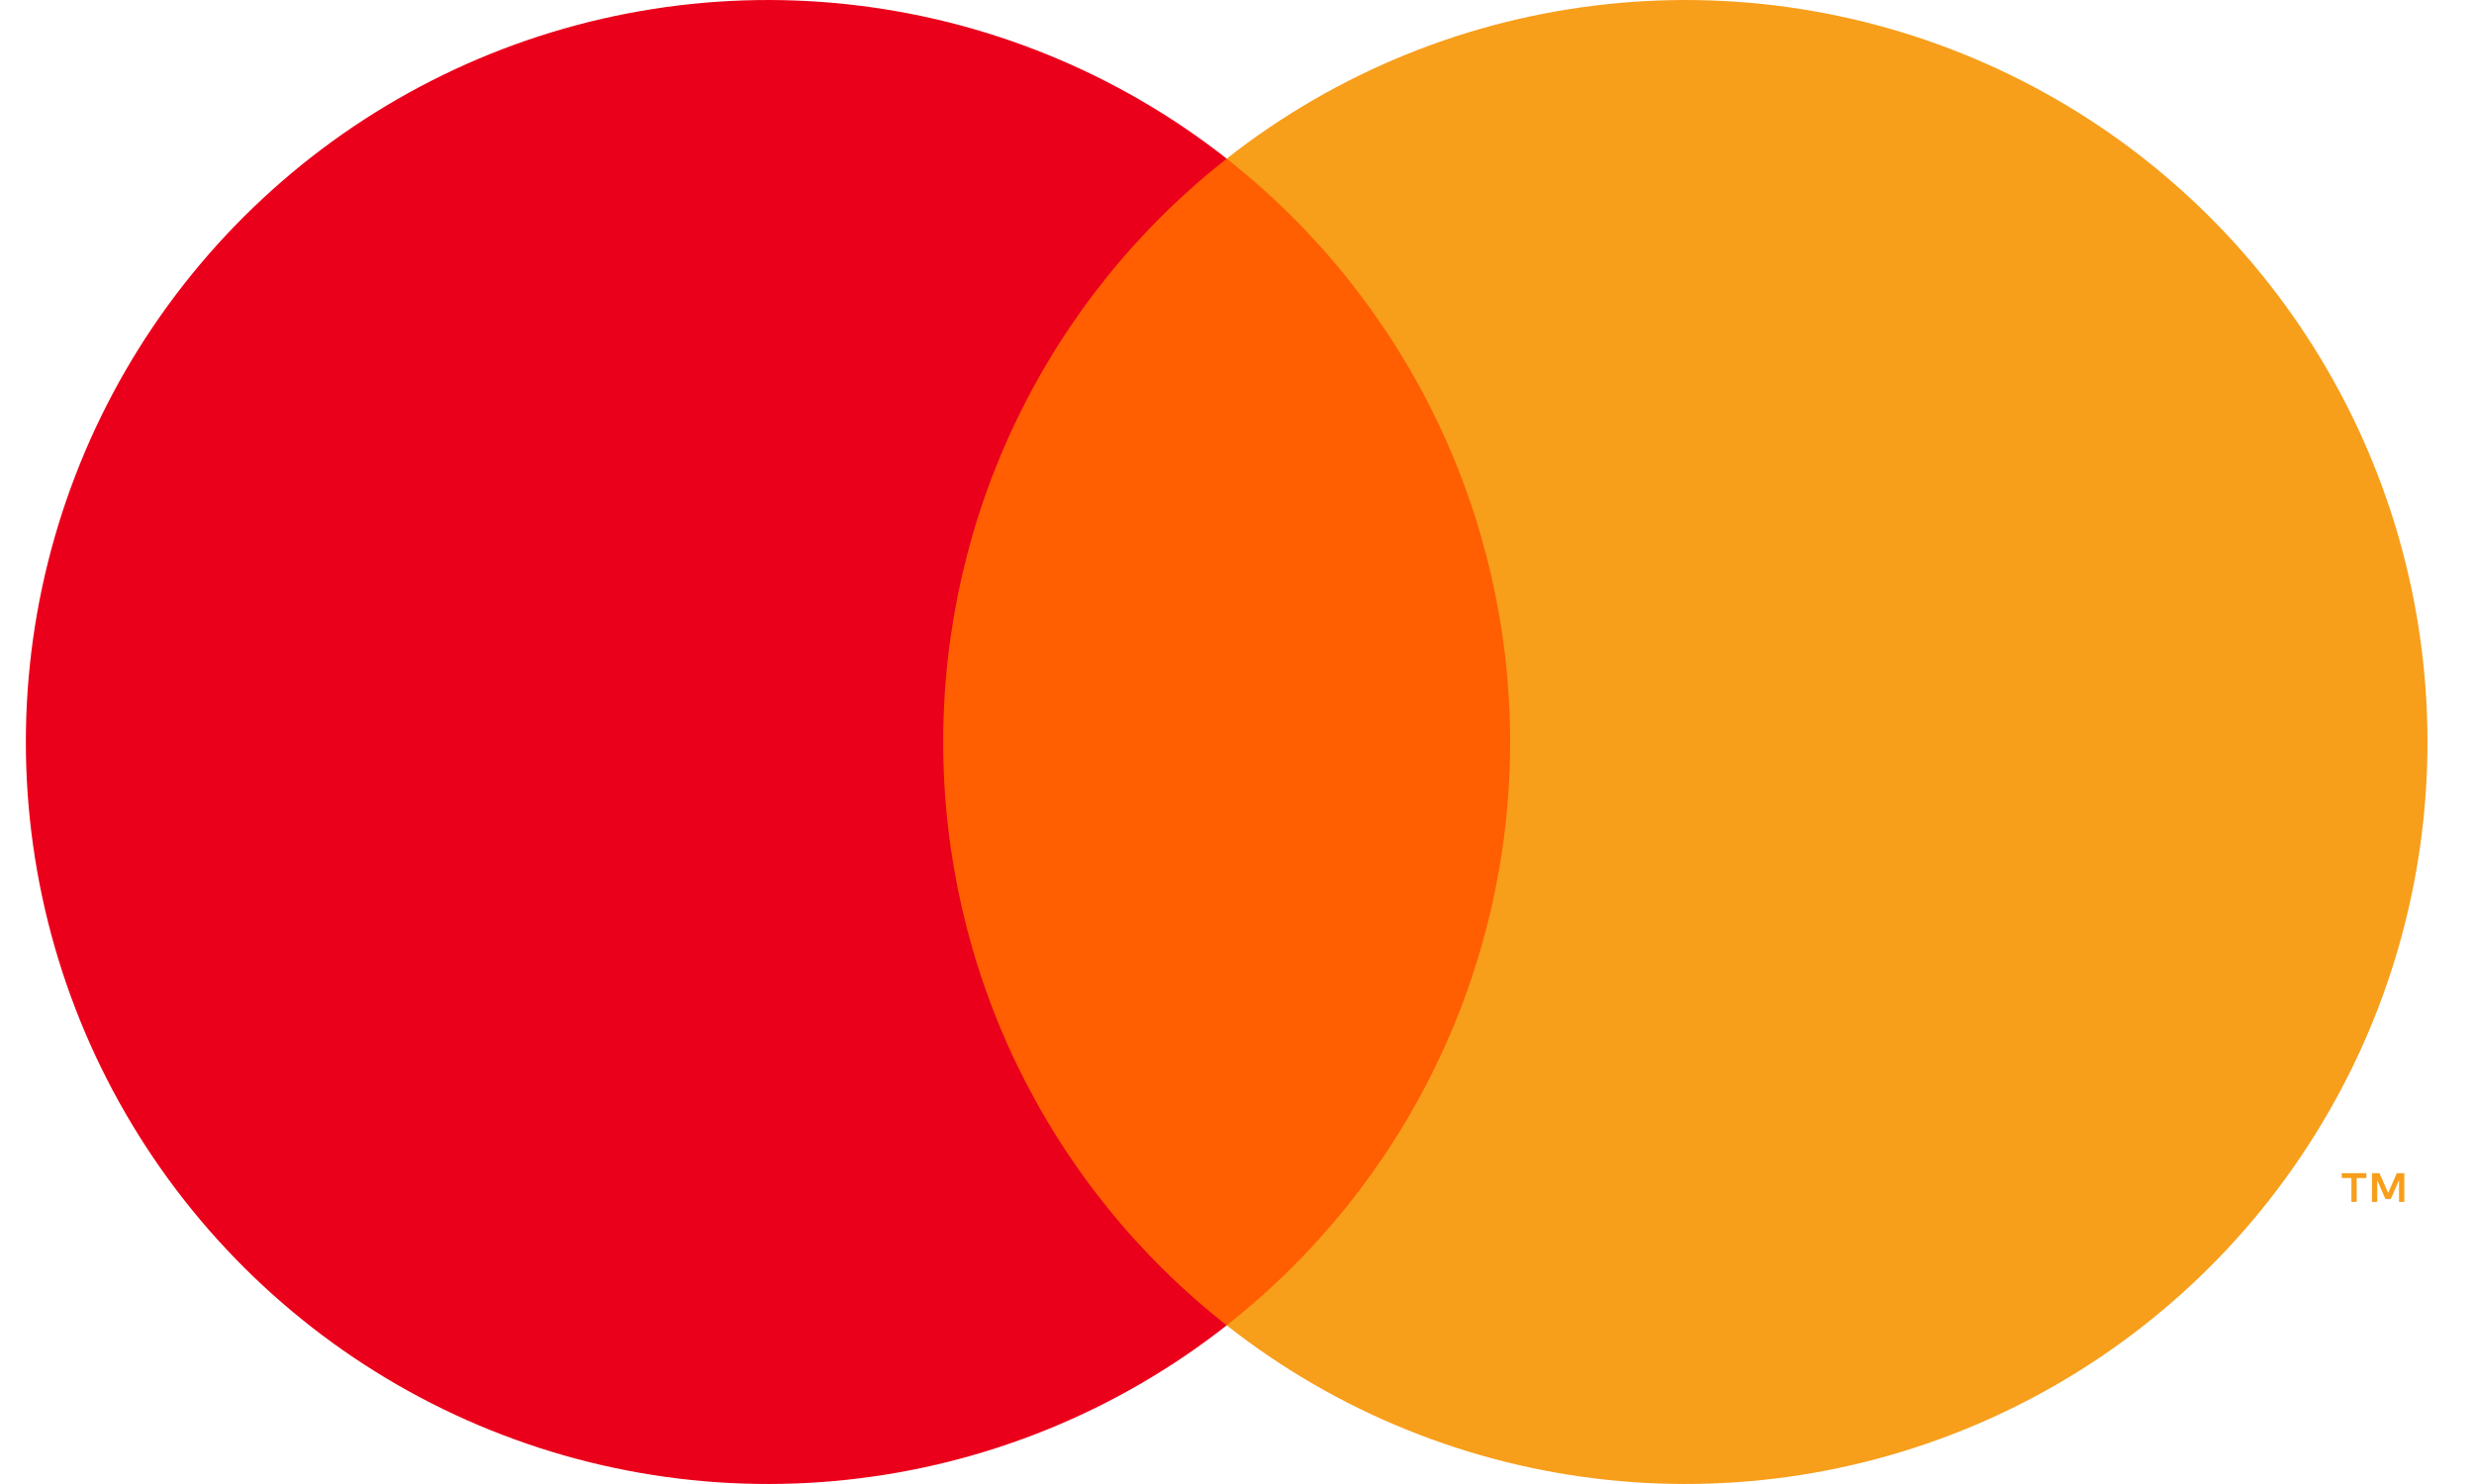 <svg width="40" height="24" viewBox="0 0 40 24" fill="none" xmlns="http://www.w3.org/2000/svg">
<g clip-path="url(#clip0_1488_2519)">
<path d="M25.083 2.566H14.583V21.435H25.083V2.566Z" fill="#FF5F00"/>
<path d="M15.25 12C15.249 10.183 15.661 8.389 16.454 6.755C17.249 5.12 18.404 3.688 19.834 2.566C18.063 1.174 15.937 0.309 13.699 0.069C11.46 -0.172 9.199 0.223 7.173 1.207C5.148 2.191 3.441 3.725 2.246 5.633C1.051 7.542 0.418 9.748 0.418 12C0.418 14.252 1.051 16.458 2.246 18.366C3.441 20.275 5.148 21.809 7.173 22.793C9.199 23.777 11.46 24.172 13.699 23.931C15.937 23.691 18.063 22.826 19.834 21.434C18.404 20.312 17.249 18.88 16.454 17.245C15.661 15.611 15.249 13.817 15.25 12Z" fill="#EB001B"/>
<path d="M39.248 12C39.248 14.252 38.615 16.458 37.42 18.366C36.226 20.275 34.518 21.809 32.493 22.793C30.468 23.777 28.207 24.172 25.968 23.931C23.729 23.691 21.603 22.826 19.833 21.434C21.261 20.311 22.416 18.879 23.21 17.244C24.004 15.61 24.416 13.817 24.416 12C24.416 10.183 24.004 8.39 23.21 6.756C22.416 5.121 21.261 3.689 19.833 2.566C21.603 1.174 23.729 0.309 25.968 0.069C28.207 -0.172 30.468 0.223 32.493 1.207C34.518 2.191 36.226 3.725 37.42 5.634C38.615 7.542 39.248 9.748 39.248 12Z" fill="#F79E1B"/>
<path d="M38.103 19.438V19.052H38.259V18.973H37.862V19.052H38.018V19.438H38.103ZM38.873 19.438V18.973H38.752L38.612 19.293L38.472 18.973H38.35V19.438H38.436V19.087L38.567 19.39H38.656L38.788 19.086V19.438H38.873Z" fill="#F79E1B"/>
</g>
<defs>
<clipPath id="clip0_1488_2519">
<rect width="38.83" height="24" fill="white" transform="translate(0.418)"/>
</clipPath>
</defs>
</svg>
